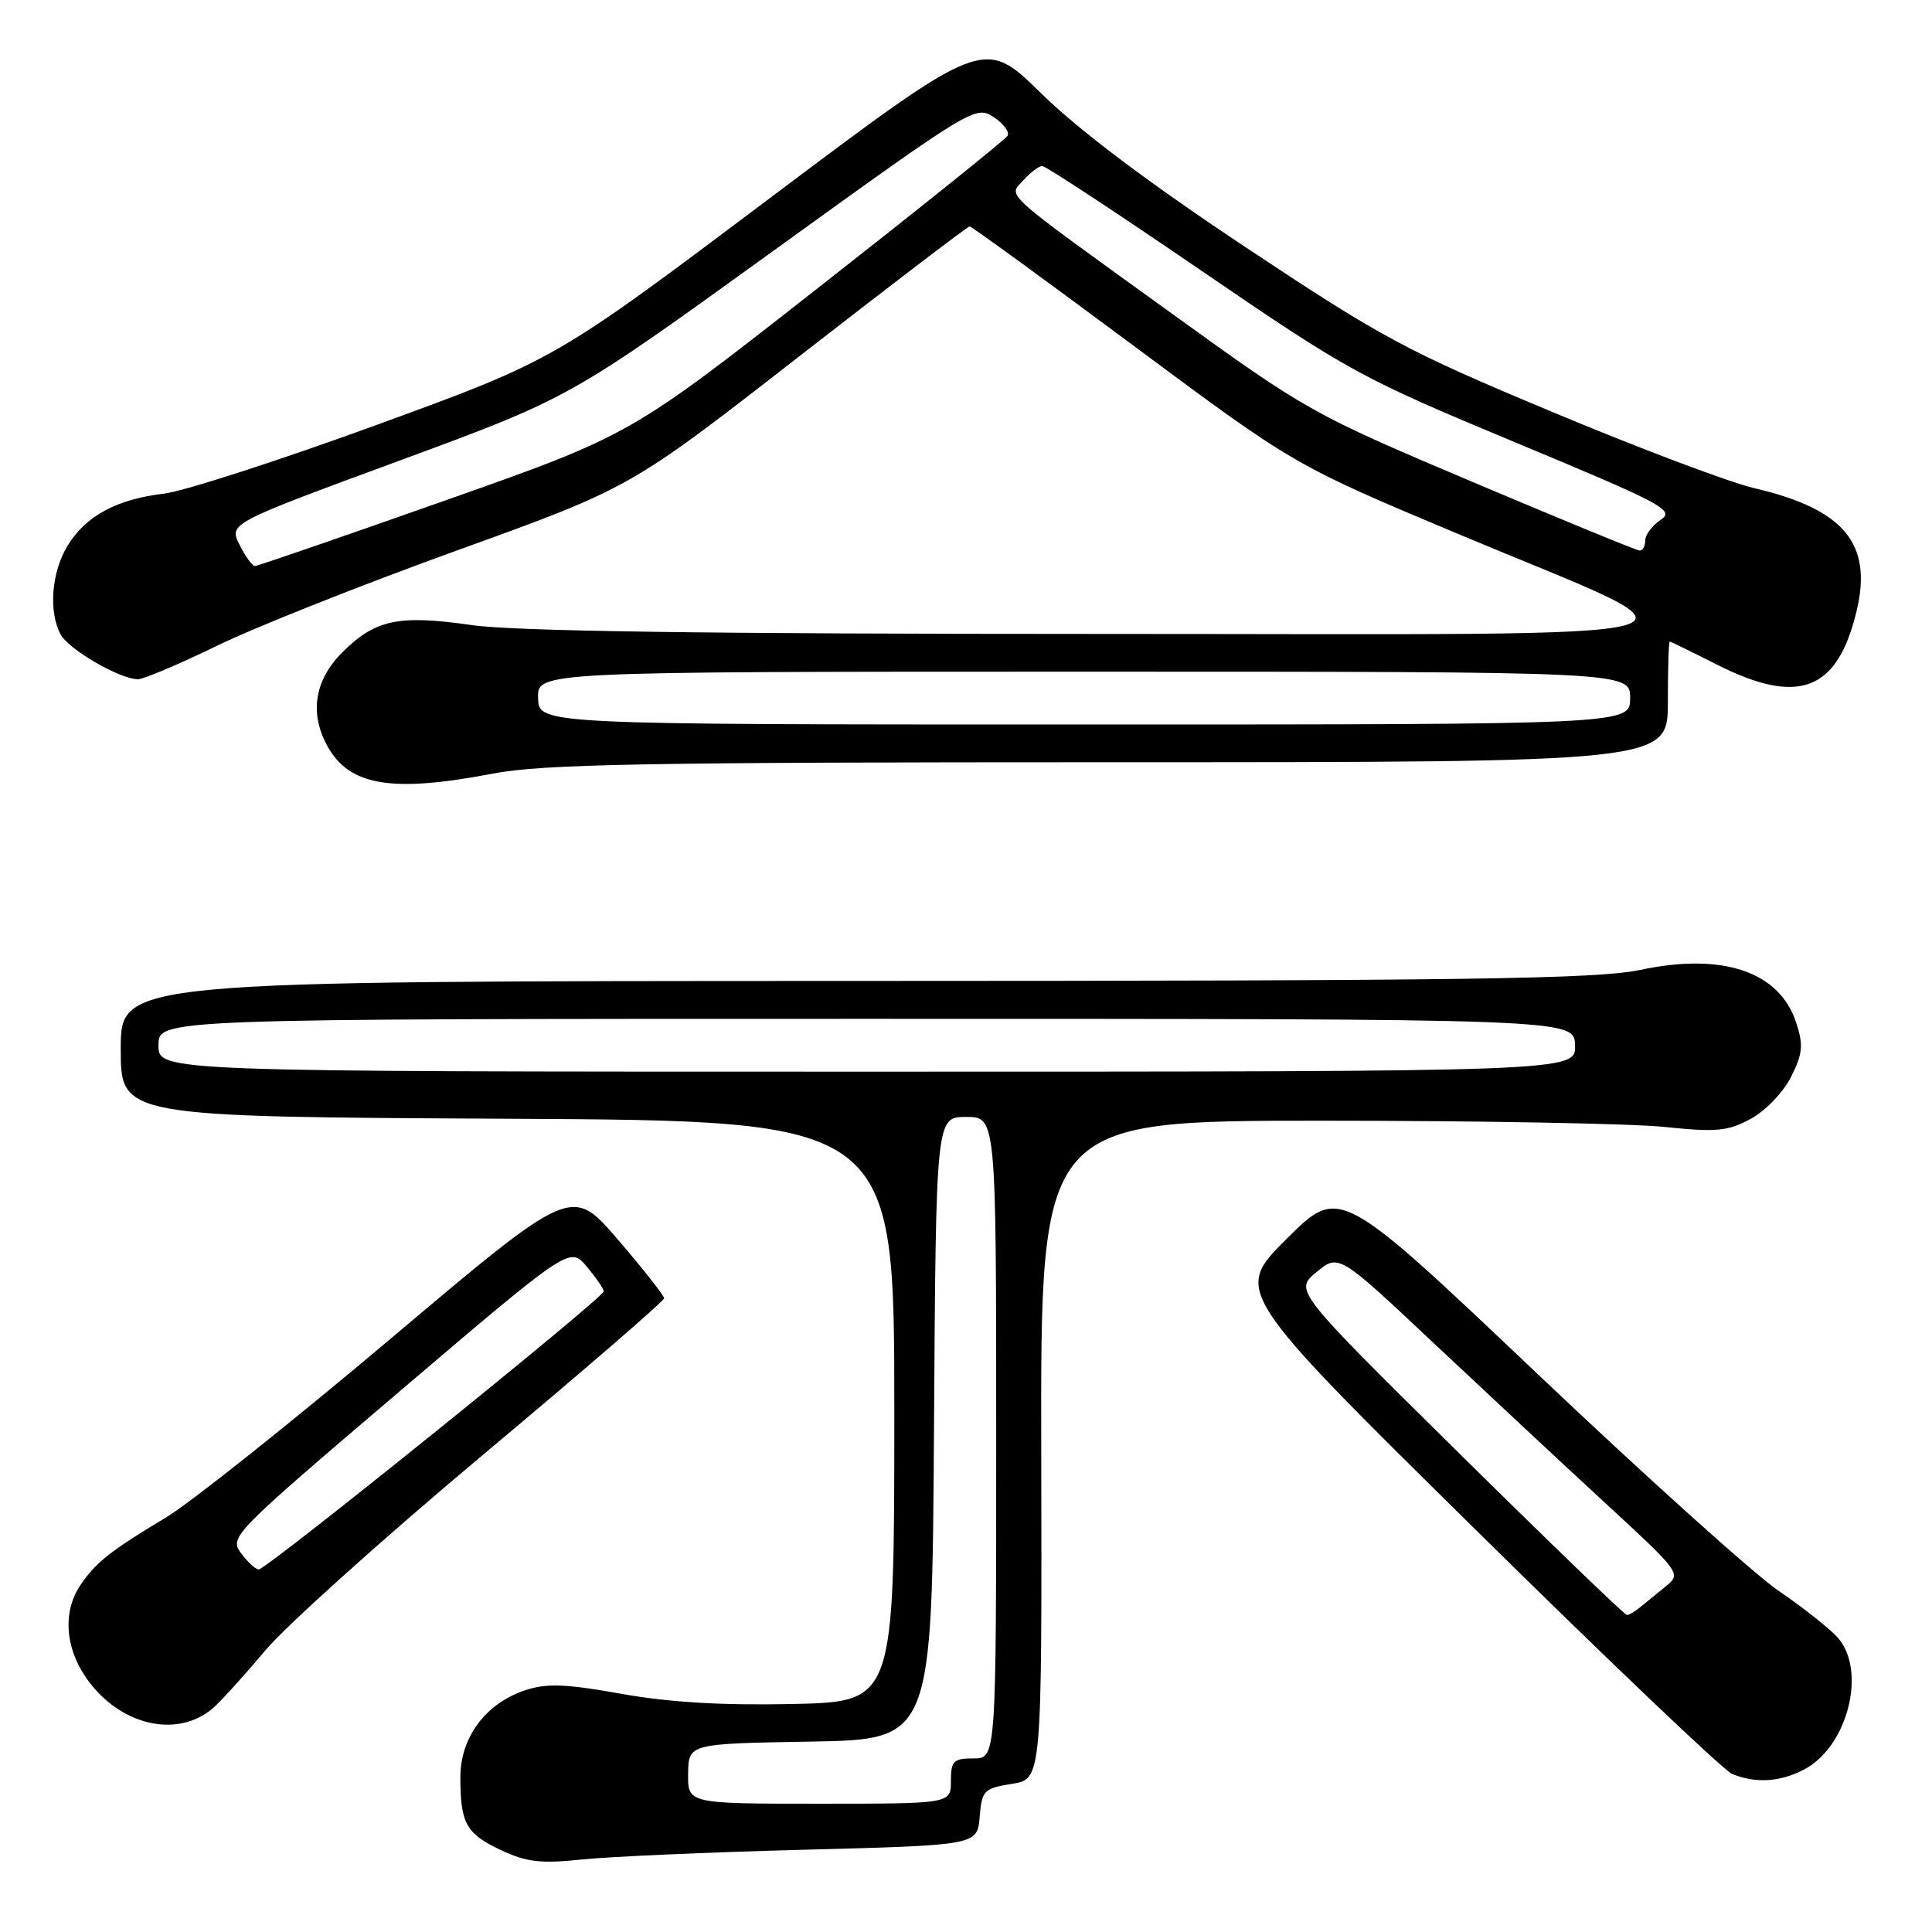 <?xml version="1.0" encoding="UTF-8" standalone="no"?>
<!DOCTYPE svg PUBLIC "-//W3C//DTD SVG 1.1//EN" "http://www.w3.org/Graphics/SVG/1.1/DTD/svg11.dtd" >
<svg xmlns="http://www.w3.org/2000/svg" xmlns:xlink="http://www.w3.org/1999/xlink" version="1.1" viewBox="0 0 256 256">
 <g >
 <path fill="currentColor"
d=" M 106.50 245.10 C 129.50 244.50 129.50 244.50 129.81 240.75 C 130.10 237.23 130.36 236.97 134.09 236.37 C 138.06 235.74 138.06 235.74 137.97 192.12 C 137.88 148.50 137.88 148.50 175.19 148.50 C 195.71 148.50 216.10 148.87 220.50 149.32 C 227.46 150.04 228.96 149.90 232.00 148.24 C 233.95 147.19 236.31 144.71 237.33 142.68 C 238.88 139.58 238.98 138.47 237.99 135.47 C 235.77 128.74 228.27 126.20 217.38 128.51 C 211.63 129.73 194.59 129.97 113.25 129.98 C 16.00 130.00 16.00 130.00 16.00 138.99 C 16.00 147.98 16.00 147.98 67.25 148.24 C 118.50 148.50 118.50 148.50 118.50 187.00 C 118.50 225.50 118.50 225.50 105.00 225.79 C 95.71 225.99 88.64 225.57 82.33 224.44 C 74.97 223.12 72.46 223.02 69.61 223.96 C 64.36 225.70 61.00 230.20 61.00 235.49 C 61.00 241.62 61.76 242.98 66.40 245.16 C 69.76 246.74 71.67 246.96 77.00 246.40 C 80.58 246.02 93.85 245.43 106.50 245.10 Z  M 239.03 234.48 C 244.83 231.48 247.41 221.34 243.48 216.96 C 242.39 215.75 238.87 212.97 235.66 210.78 C 232.45 208.60 218.05 195.64 203.66 181.99 C 177.50 157.17 177.50 157.17 170.50 164.14 C 163.50 171.11 163.50 171.11 195.50 202.67 C 213.10 220.03 228.40 234.60 229.50 235.05 C 232.62 236.33 235.83 236.14 239.03 234.48 Z  M 28.33 226.24 C 29.40 225.28 32.48 221.88 35.17 218.67 C 37.85 215.47 50.83 203.80 64.02 192.75 C 77.21 181.71 88.00 172.38 88.00 172.03 C 88.00 171.68 85.25 168.18 81.88 164.26 C 75.76 157.13 75.76 157.13 51.84 177.32 C 38.68 188.42 25.30 199.07 22.11 201.00 C 14.61 205.51 12.77 206.96 10.70 209.97 C 8.35 213.39 8.57 218.07 11.27 222.10 C 15.62 228.61 23.50 230.52 28.33 226.24 Z  M 65.34 102.50 C 71.86 101.25 85.54 101.00 147.09 101.00 C 221.00 101.00 221.00 101.00 221.00 93.00 C 221.00 88.60 221.11 85.01 221.25 85.01 C 221.39 85.02 224.15 86.37 227.39 88.01 C 238.31 93.55 243.46 91.60 246.01 80.96 C 248.15 72.02 244.35 67.46 232.43 64.68 C 229.17 63.92 217.08 59.36 205.58 54.54 C 186.29 46.48 183.13 44.78 165.08 32.78 C 152.19 24.22 142.92 17.24 137.94 12.35 C 130.38 4.93 130.38 4.93 101.94 26.31 C 73.50 47.69 73.50 47.69 50.00 56.27 C 37.07 60.99 24.35 65.10 21.73 65.41 C 15.48 66.14 11.36 68.36 8.96 72.30 C 6.82 75.80 6.41 81.03 8.03 84.06 C 9.11 86.07 15.90 90.00 18.28 90.00 C 19.03 90.00 23.76 88.00 28.79 85.55 C 33.81 83.10 48.18 77.40 60.71 72.88 C 83.50 64.65 83.50 64.65 105.76 47.33 C 118.00 37.80 128.23 30.00 128.48 30.00 C 128.74 30.00 138.52 37.12 150.22 45.82 C 171.50 61.64 171.50 61.64 193.30 70.79 C 228.08 85.38 233.09 84.00 145.44 84.00 C 93.70 84.00 68.11 83.64 62.53 82.83 C 52.81 81.43 49.72 82.08 45.34 86.46 C 41.67 90.13 40.98 94.53 43.40 98.89 C 46.31 104.14 51.92 105.07 65.34 102.50 Z  M 91.18 235.02 C 91.24 231.05 91.24 231.05 107.37 230.77 C 123.50 230.50 123.50 230.50 123.76 189.25 C 124.02 148.00 124.02 148.00 128.01 148.00 C 132.00 148.00 132.00 148.00 132.00 190.50 C 132.00 233.00 132.00 233.00 129.00 233.00 C 126.33 233.00 126.00 233.33 126.00 236.00 C 126.00 239.00 126.00 239.00 108.56 239.00 C 91.13 239.00 91.13 239.00 91.18 235.02 Z  M 21.00 138.50 C 21.00 135.00 21.00 135.00 114.80 135.00 C 208.60 135.00 208.60 135.00 208.70 138.50 C 208.80 142.00 208.80 142.00 114.90 142.00 C 21.00 142.00 21.00 142.00 21.00 138.50 Z  M 193.28 192.50 C 171.50 171.00 171.50 171.00 174.44 168.56 C 177.38 166.13 177.38 166.13 189.94 177.94 C 196.85 184.43 207.07 193.97 212.66 199.12 C 222.80 208.48 222.82 208.50 220.66 210.25 C 219.47 211.21 217.96 212.45 217.29 213.00 C 216.63 213.55 215.85 214.00 215.57 214.00 C 215.29 214.00 205.26 204.33 193.28 192.50 Z  M 31.92 205.78 C 30.37 203.68 30.88 203.16 52.92 184.39 C 75.50 165.16 75.50 165.16 77.75 167.83 C 78.98 169.30 79.99 170.78 80.00 171.11 C 80.00 171.95 35.27 208.01 34.28 207.96 C 33.85 207.94 32.79 206.96 31.92 205.78 Z  M 71.30 92.50 C 71.20 89.00 71.20 89.00 143.60 89.00 C 216.00 89.00 216.00 89.00 216.00 92.50 C 216.00 96.00 216.00 96.00 143.70 96.00 C 71.40 96.00 71.40 96.00 71.30 92.50 Z  M 31.74 72.18 C 30.33 69.36 30.33 69.36 52.92 61.04 C 75.50 52.72 75.50 52.72 102.36 33.32 C 128.76 14.26 129.27 13.95 131.64 15.50 C 132.98 16.37 133.81 17.50 133.50 18.00 C 133.19 18.51 121.81 27.64 108.22 38.29 C 83.50 57.67 83.50 57.67 58.95 66.33 C 45.45 71.10 34.12 75.00 33.78 75.00 C 33.43 75.00 32.51 73.73 31.74 72.18 Z  M 195.00 63.81 C 173.96 54.91 173.11 54.43 155.50 41.71 C 132.21 24.90 133.58 26.12 135.65 23.84 C 136.56 22.83 137.67 22.00 138.11 22.00 C 138.56 22.00 148.05 28.24 159.21 35.88 C 178.74 49.24 180.30 50.09 200.81 58.63 C 220.42 66.79 221.96 67.61 220.06 68.87 C 218.93 69.63 218.00 70.86 218.00 71.62 C 218.00 72.38 217.66 72.98 217.25 72.95 C 216.84 72.93 206.82 68.81 195.00 63.81 Z "/>
</g>
</svg>